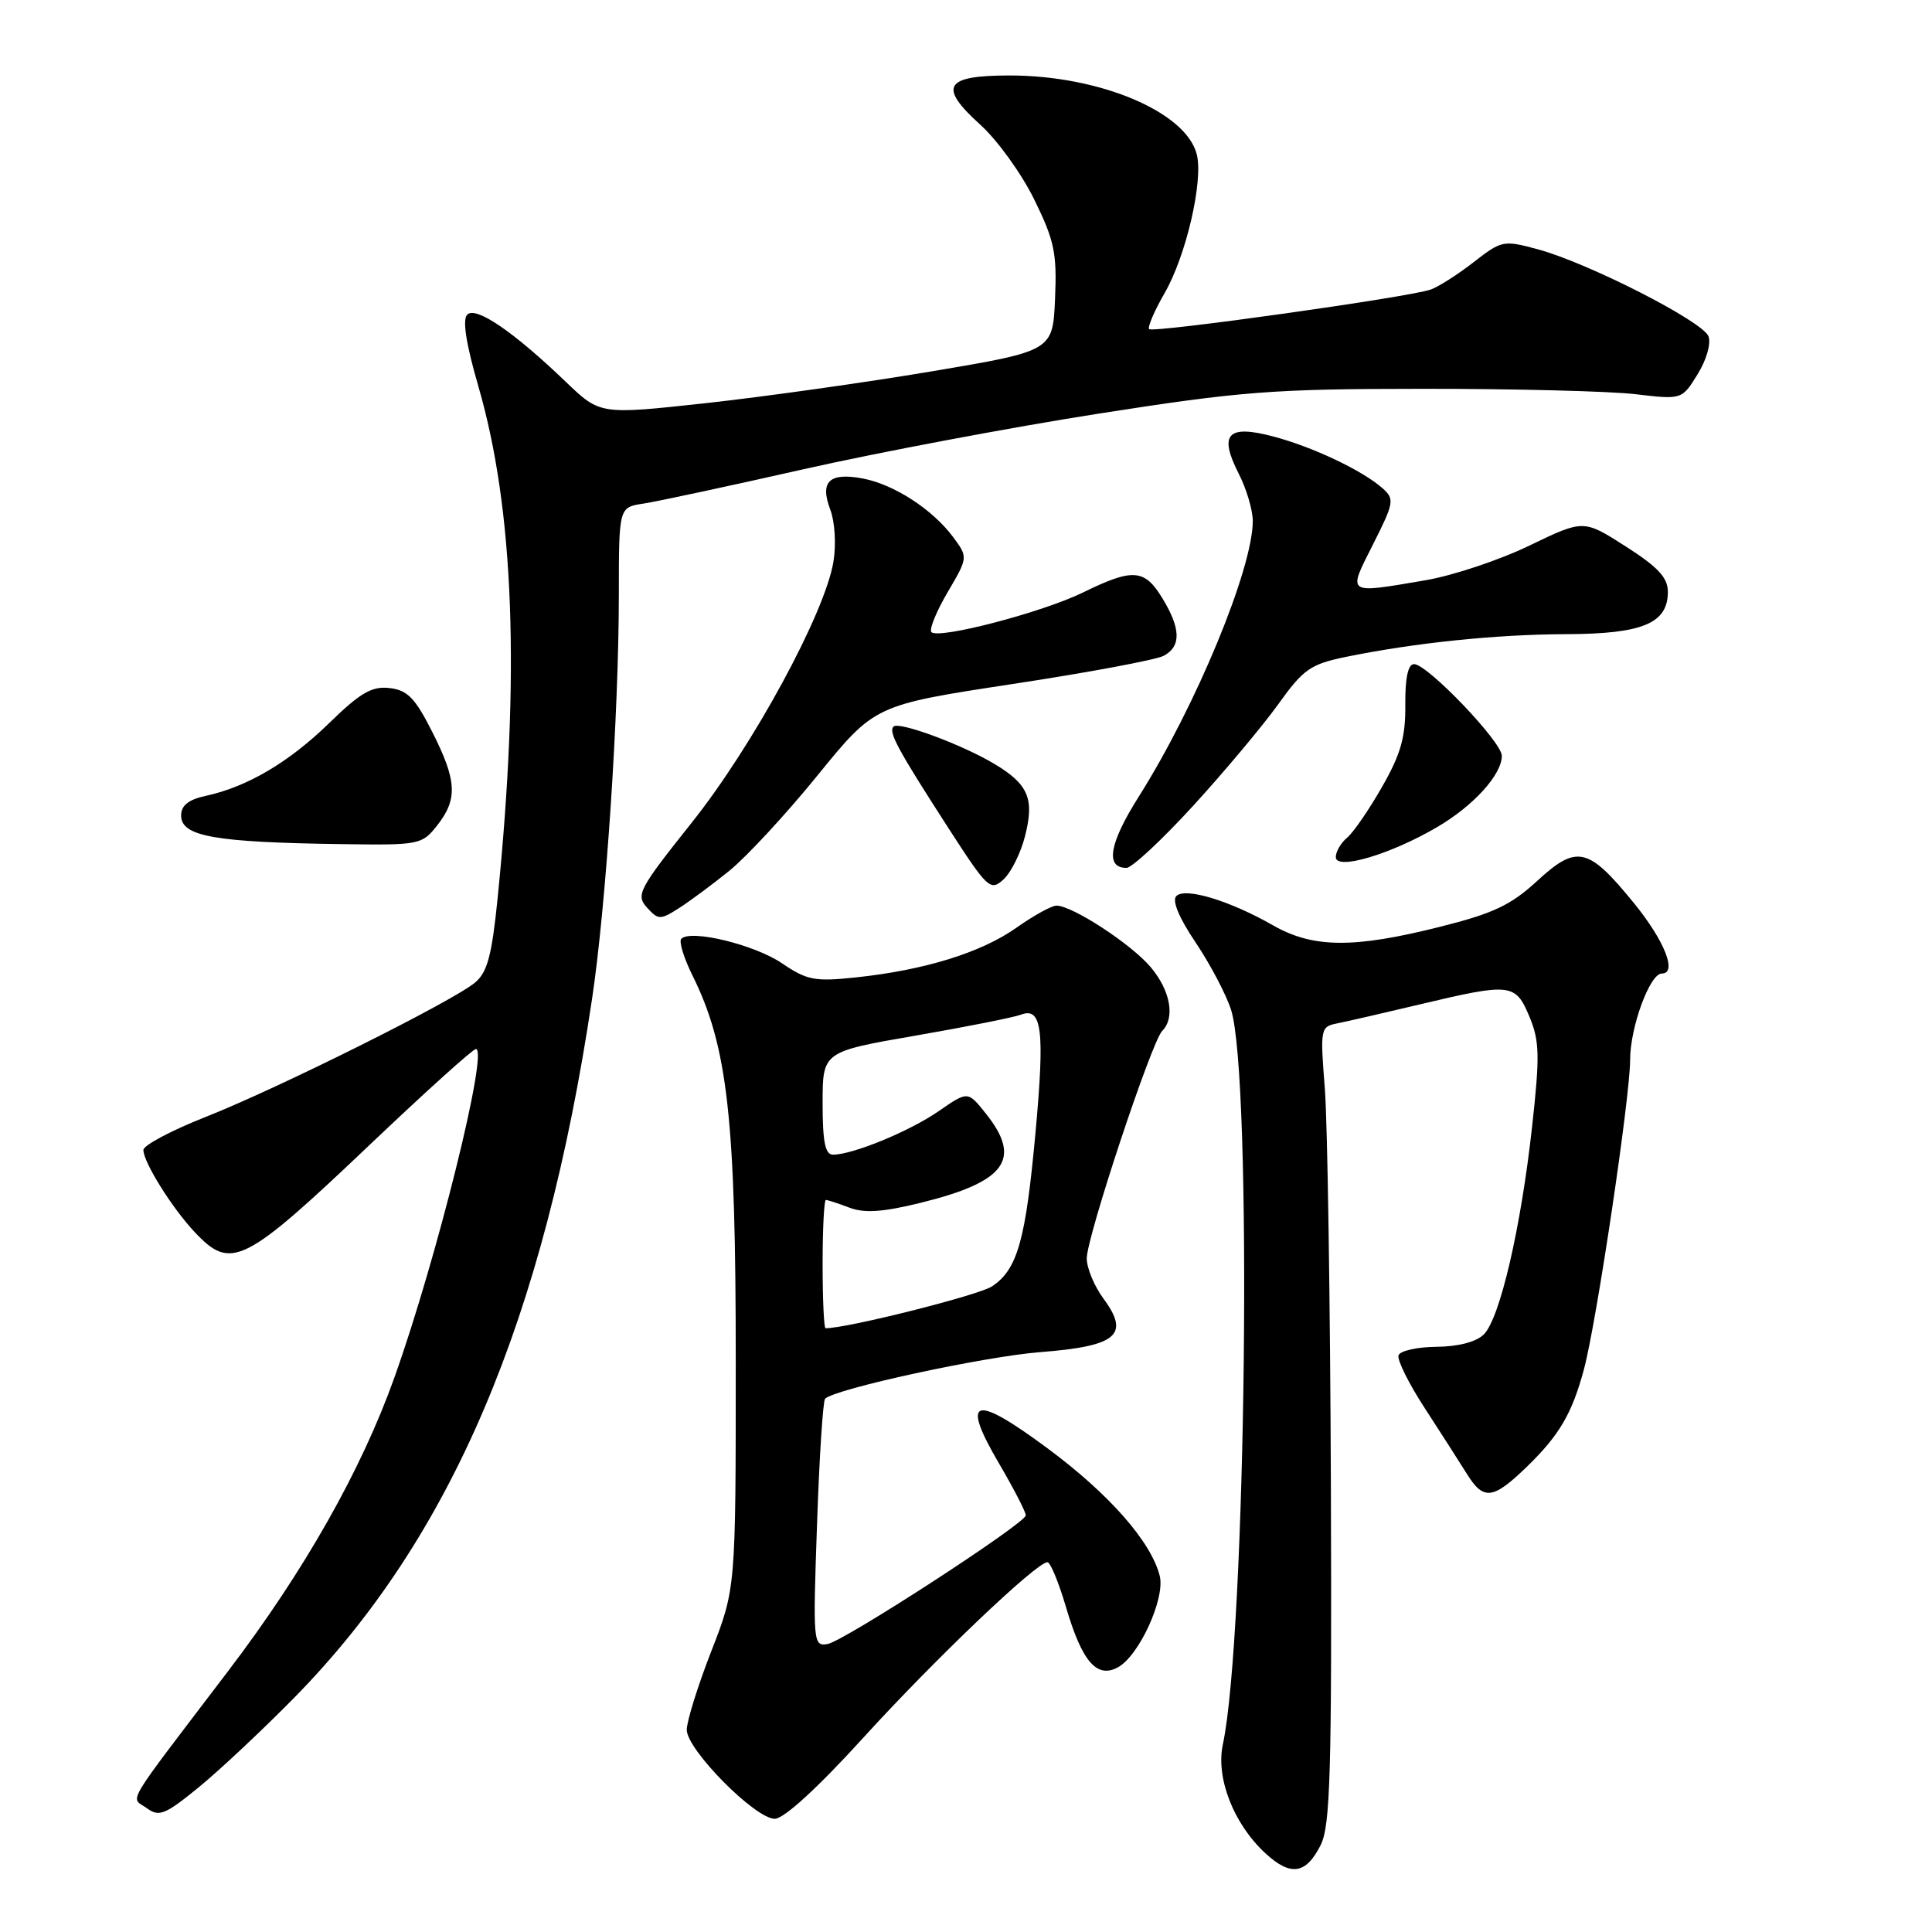 <?xml version="1.0" encoding="UTF-8" standalone="no"?>
<!DOCTYPE svg PUBLIC "-//W3C//DTD SVG 1.1//EN" "http://www.w3.org/Graphics/SVG/1.1/DTD/svg11.dtd" >
<svg xmlns="http://www.w3.org/2000/svg" xmlns:xlink="http://www.w3.org/1999/xlink" version="1.1" viewBox="0 0 256 256">
 <g >
 <path fill="currentColor"
d=" M 174.99 244.49 C 176.28 241.94 176.48 234.88 176.35 197.00 C 176.26 172.52 175.90 148.80 175.55 144.28 C 174.92 136.27 174.96 136.05 177.20 135.60 C 178.47 135.35 183.42 134.21 188.21 133.07 C 200.20 130.22 200.81 130.29 202.66 134.72 C 204.00 137.94 204.05 139.89 203.01 149.29 C 201.53 162.71 198.75 174.68 196.62 176.81 C 195.62 177.81 193.25 178.43 190.34 178.46 C 187.78 178.48 185.51 178.99 185.31 179.59 C 185.11 180.19 186.67 183.34 188.79 186.59 C 190.90 189.84 193.40 193.74 194.34 195.25 C 196.58 198.87 197.81 198.72 202.35 194.32 C 206.63 190.16 208.31 187.29 209.88 181.44 C 211.54 175.28 216.00 145.38 216.00 140.43 C 216.00 136.12 218.61 129.00 220.19 129.00 C 222.29 129.00 220.58 124.67 216.50 119.66 C 210.44 112.22 208.94 111.88 203.67 116.74 C 200.19 119.94 197.87 121.04 190.75 122.82 C 179.34 125.69 173.96 125.63 168.68 122.61 C 162.95 119.34 157.05 117.55 155.87 118.73 C 155.27 119.33 156.22 121.61 158.43 124.89 C 160.36 127.76 162.47 131.77 163.12 133.80 C 165.96 142.68 165.13 216.67 162.03 231.17 C 161.09 235.59 163.46 241.67 167.64 245.54 C 171.01 248.66 173.03 248.37 174.99 244.49 Z  M 39.11 224.83 C 59.87 203.64 72.08 174.92 78.45 132.36 C 80.31 119.95 81.99 94.54 82.00 78.86 C 82.00 67.22 82.00 67.22 85.25 66.73 C 87.04 66.46 96.60 64.41 106.50 62.17 C 116.40 59.94 133.95 56.63 145.50 54.82 C 164.49 51.85 168.60 51.53 188.50 51.52 C 200.60 51.51 213.28 51.83 216.68 52.23 C 222.86 52.96 222.86 52.96 224.94 49.59 C 226.12 47.69 226.75 45.50 226.38 44.56 C 225.62 42.58 210.49 34.86 203.79 33.04 C 199.22 31.80 198.98 31.85 195.29 34.72 C 193.21 36.34 190.65 37.98 189.60 38.36 C 186.86 39.36 152.81 44.14 152.27 43.61 C 152.03 43.36 152.95 41.21 154.32 38.83 C 157.17 33.89 159.46 23.99 158.58 20.46 C 157.17 14.83 145.72 10.00 133.79 10.00 C 125.14 10.00 124.28 11.45 129.91 16.54 C 132.15 18.56 135.36 23.01 137.04 26.43 C 139.71 31.86 140.06 33.52 139.80 39.57 C 139.50 46.50 139.50 46.50 123.50 49.20 C 114.70 50.68 101.20 52.58 93.51 53.42 C 79.52 54.95 79.52 54.95 75.01 50.63 C 68.03 43.93 63.06 40.54 61.91 41.69 C 61.25 42.35 61.75 45.56 63.40 51.24 C 68.11 67.52 68.93 89.25 65.94 119.00 C 65.17 126.61 64.58 128.84 62.94 130.20 C 59.96 132.69 36.85 144.21 27.25 148.00 C 22.71 149.79 19.00 151.76 19.00 152.38 C 19.01 154.00 22.78 160.05 25.79 163.25 C 30.64 168.41 32.28 167.58 49.31 151.39 C 56.48 144.58 62.67 139.00 63.06 139.00 C 64.77 139.00 57.88 166.78 52.27 182.50 C 47.89 194.80 40.33 208.14 30.28 221.36 C 16.11 240.00 17.29 238.01 19.45 239.59 C 21.09 240.79 21.87 240.47 26.40 236.77 C 29.20 234.47 34.92 229.10 39.11 224.83 Z  M 114.40 230.25 C 123.85 219.86 137.35 207.00 138.79 207.00 C 139.18 207.00 140.28 209.66 141.24 212.92 C 143.37 220.16 145.32 222.44 148.11 220.94 C 150.92 219.44 154.42 211.80 153.67 208.81 C 152.53 204.29 147.00 197.99 138.83 191.93 C 128.98 184.63 127.25 185.18 132.40 193.96 C 134.38 197.34 135.96 200.42 135.92 200.80 C 135.79 201.92 111.83 217.47 109.66 217.84 C 107.75 218.17 107.71 217.69 108.26 202.01 C 108.56 193.12 109.05 185.62 109.33 185.34 C 110.65 184.02 130.41 179.74 137.89 179.16 C 148.01 178.37 149.76 176.88 146.22 172.08 C 145.00 170.43 144.00 168.03 144.00 166.75 C 144.00 163.91 152.59 138.01 154.00 136.60 C 155.74 134.86 155.09 131.26 152.48 128.16 C 149.92 125.11 142.09 120.00 139.99 120.00 C 139.35 120.00 136.95 121.32 134.66 122.94 C 130.00 126.23 122.50 128.55 113.41 129.51 C 107.96 130.09 106.93 129.89 103.60 127.63 C 99.98 125.18 91.55 123.12 90.28 124.39 C 89.93 124.73 90.60 126.92 91.76 129.26 C 96.43 138.68 97.50 148.23 97.49 180.50 C 97.49 210.50 97.49 210.50 94.24 218.82 C 92.46 223.39 91.00 228.07 91.00 229.21 C 91.00 231.84 100.06 241.00 102.66 241.00 C 103.87 241.00 108.35 236.90 114.40 230.25 Z  M 96.62 115.40 C 98.89 113.57 104.16 107.88 108.33 102.74 C 115.91 93.42 115.91 93.42 134.14 90.64 C 144.17 89.12 153.19 87.43 154.19 86.90 C 156.53 85.65 156.48 83.30 154.01 79.25 C 151.65 75.38 150.11 75.27 143.52 78.50 C 138.13 81.14 124.40 84.73 123.42 83.76 C 123.09 83.43 124.05 81.06 125.55 78.50 C 128.28 73.85 128.28 73.85 126.30 71.17 C 123.57 67.50 118.46 64.18 114.31 63.40 C 109.88 62.57 108.60 63.81 110.02 67.54 C 110.63 69.16 110.81 72.17 110.43 74.46 C 109.28 81.31 99.77 98.82 91.67 108.99 C 84.63 117.83 84.23 118.59 85.72 120.25 C 87.22 121.90 87.49 121.91 89.91 120.37 C 91.34 119.46 94.36 117.23 96.62 115.40 Z  M 135.83 110.76 C 137.08 105.84 136.27 103.92 131.76 101.22 C 127.51 98.67 119.11 95.56 118.40 96.27 C 117.69 96.98 118.90 99.23 125.66 109.71 C 130.86 117.76 131.23 118.11 132.96 116.54 C 133.96 115.63 135.26 113.03 135.83 110.76 Z  M 158.12 106.75 C 162.27 102.21 167.33 96.16 169.38 93.31 C 172.70 88.67 173.65 88.01 178.30 87.05 C 187.41 85.18 198.23 84.06 207.53 84.03 C 217.64 84.00 221.00 82.60 221.00 78.43 C 221.00 76.54 219.71 75.15 215.41 72.40 C 209.83 68.83 209.83 68.83 202.66 72.29 C 198.72 74.20 192.54 76.26 188.92 76.88 C 178.30 78.69 178.54 78.85 181.94 72.12 C 184.72 66.61 184.80 66.13 183.21 64.71 C 180.54 62.34 173.96 59.22 168.70 57.83 C 162.64 56.23 161.46 57.51 164.15 62.79 C 165.17 64.79 166.00 67.60 166.00 69.03 C 166.00 75.35 158.47 93.56 150.89 105.56 C 146.98 111.75 146.41 115.00 149.26 115.00 C 149.98 115.00 153.97 111.29 158.12 106.75 Z  M 190.42 109.60 C 195.26 106.77 199.00 102.64 199.00 100.15 C 199.00 98.30 189.14 88.00 187.37 88.00 C 186.57 88.00 186.18 89.83 186.21 93.40 C 186.25 97.68 185.61 99.94 183.12 104.28 C 181.40 107.30 179.32 110.32 178.49 111.01 C 177.67 111.69 177.00 112.84 177.00 113.57 C 177.00 115.36 184.25 113.22 190.42 109.60 Z  M 57.93 109.37 C 60.68 105.87 60.54 103.43 57.25 96.93 C 55.00 92.48 53.98 91.44 51.61 91.17 C 49.28 90.90 47.74 91.79 43.61 95.82 C 38.27 101.02 32.75 104.27 27.25 105.46 C 24.97 105.95 24.00 106.73 24.00 108.06 C 24.00 110.83 28.40 111.61 45.18 111.85 C 55.60 112.00 55.90 111.94 57.93 109.37 Z  M 109.00 167.50 C 109.00 162.82 109.20 159.00 109.43 159.00 C 109.67 159.00 111.08 159.46 112.55 160.02 C 114.52 160.77 116.97 160.61 121.86 159.41 C 133.27 156.62 135.49 153.62 130.61 147.53 C 128.24 144.56 128.24 144.56 124.37 147.24 C 120.52 149.90 113.00 153.00 110.37 153.00 C 109.34 153.00 109.00 151.30 109.00 146.18 C 109.00 139.36 109.00 139.36 121.29 137.23 C 128.04 136.06 134.34 134.81 135.28 134.45 C 138.06 133.38 138.45 136.50 137.22 149.95 C 135.91 164.36 134.82 168.23 131.43 170.46 C 129.62 171.64 112.29 176.00 109.39 176.00 C 109.18 176.00 109.00 172.18 109.00 167.50 Z "/>
</g>
</svg>